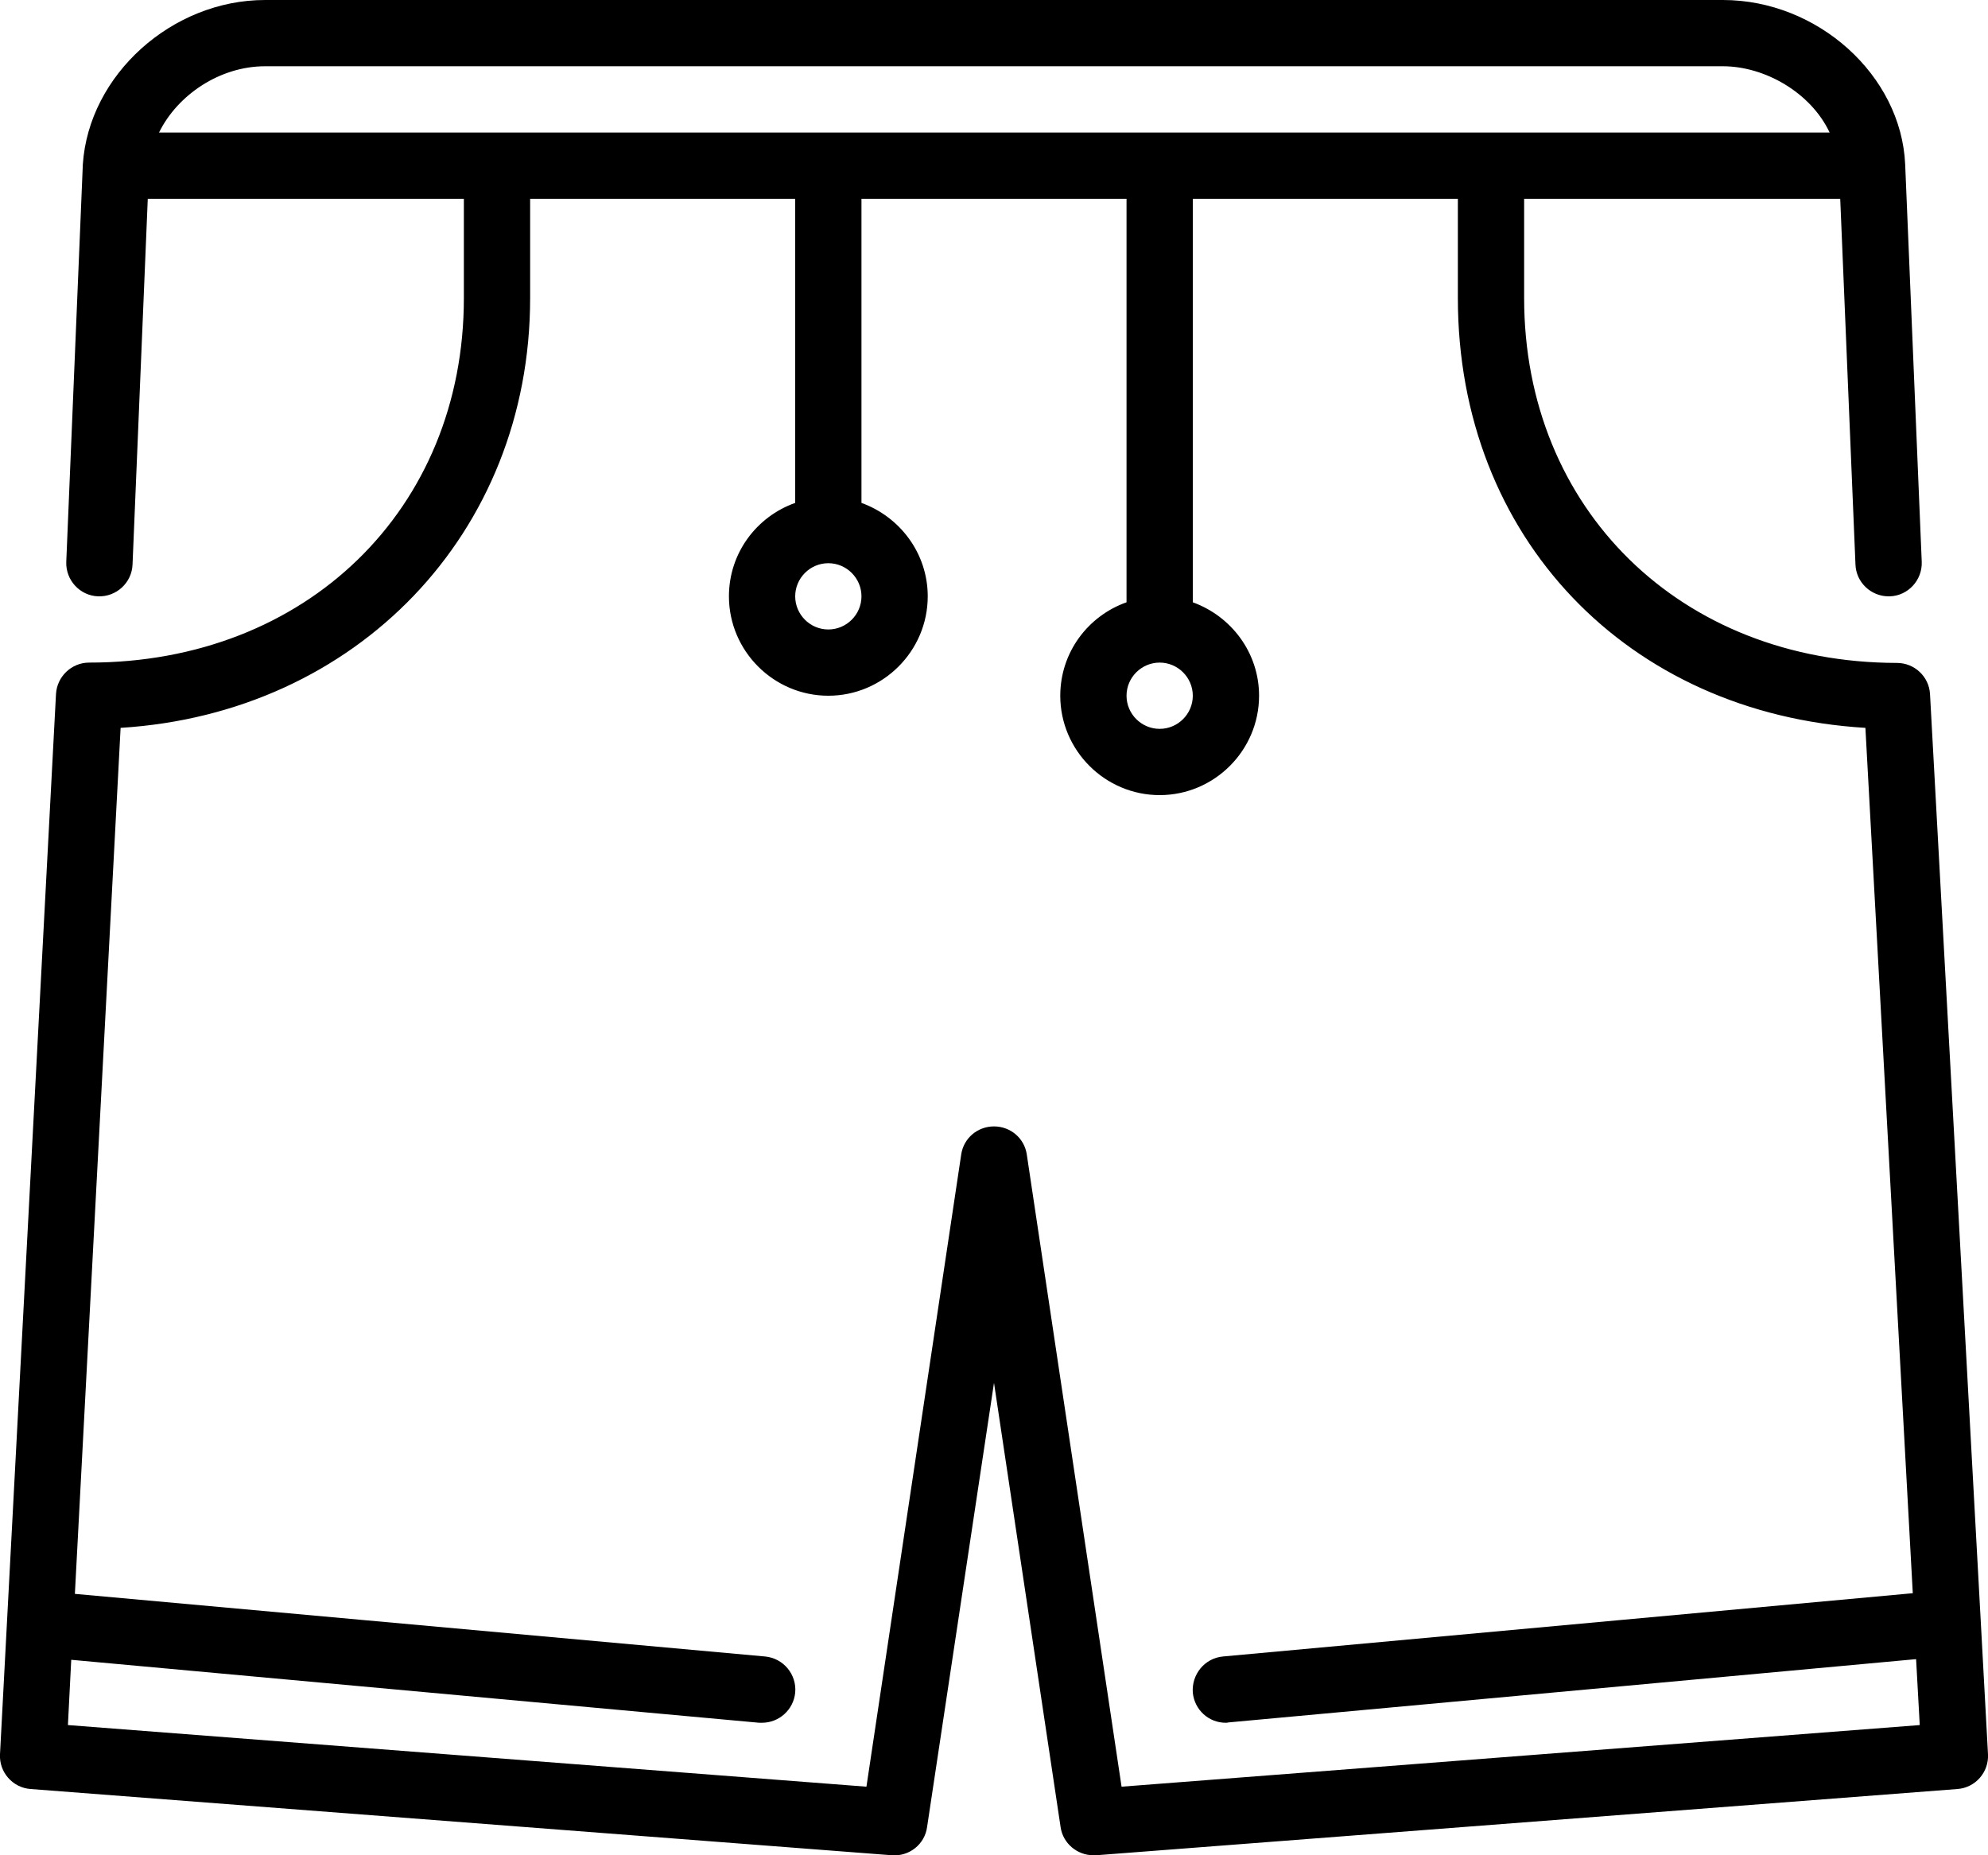 <?xml version="1.0" encoding="utf-8"?>
<!-- Generator: Adobe Illustrator 26.0.0, SVG Export Plug-In . SVG Version: 6.00 Build 0)  -->
<svg version="1.1" id="katman_1" xmlns="http://www.w3.org/2000/svg" xmlns:xlink="http://www.w3.org/1999/xlink" x="0px" y="0px"
	 viewBox="0 0 600 560" style="enable-background:new 0 0 600 560;" xml:space="preserve">
<style type="text/css">
	.st0{fill-rule:evenodd;clip-rule:evenodd;}
</style>
<g>
	<path class="st0" d="M597.8,489.1L597.8,489.1l-15.3-279.6c-0.3-5.3-4.7-9.4-10-9.4C507.3,200,460,153.7,460,90V60h95.4l4.6,110.4
		c0.2,5.4,4.7,9.6,10,9.6c0.1,0,0.3,0,0.4,0c5.5-0.2,9.8-4.9,9.6-10.4l-5-120C573.8,22.7,548.6,0,520,0H80C51.9,0,26.8,22.6,25,49.6
		l-5,120c-0.2,5.5,4.1,10.2,9.6,10.4s10.2-4.1,10.4-9.6L44.6,60H140v30c0,63.7-47.6,110-113.1,110c-5.3,0-9.7,4.2-10,9.5L0,529.5
		c-0.3,5.4,3.8,10.1,9.2,10.5l260,20c5.2,0.4,9.9-3.3,10.6-8.5L300,417.4l20.1,134.1c0.7,4.9,5,8.5,9.9,8.5c0.2,0,0.5,0,0.8,0
		l260-20c5.4-0.4,9.5-5.1,9.2-10.5L597.8,489.1z M80,20h440c12.6,0,26.5,7.9,32.2,20H48C53.6,28.6,66.4,20,80,20L80,20z M350,200
		c5.5,0,10,4.5,10,10s-4.5,10-10,10s-10-4.5-10-10S344.5,200,350,200z M250,170c5.5,0,10,4.5,10,10s-4.5,10-10,10s-10-4.5-10-10
		S244.5,170,250,170z M338.5,539.3l-28.6-190.8c-0.7-4.9-4.9-8.5-9.9-8.5s-9.2,3.6-9.9,8.5l-28.6,190.8l-241-18.6l1-19.7l207.6,19
		c0.3,0,0.6,0,0.9,0c5.1,0,9.5-3.9,10-9.1c0.5-5.5-3.6-10.4-9.1-10.9L22.6,481.1l13.8-261.4C107.5,215.3,160,161,160,90V60h80v91.8
		c-11.6,4.1-20,15.1-20,28.2c0,16.5,13.5,30,30,30s30-13.5,30-30c0-13-8.4-24-20-28.2V60h80v121.8c-11.6,4.1-20,15.1-20,28.2
		c0,16.5,13.5,30,30,30s30-13.5,30-30c0-13-8.4-24-20-28.2V60h80v30c0,72.2,51.2,125.4,123,129.7l14.3,261.2L369.1,500
		c-5.5,0.5-9.5,5.4-9.1,10.9c0.5,5.2,4.8,9.1,9.9,9.1c0.3,0,0.6,0,0.9-0.1l207.5-19.1l1.1,19.9L338.5,539.3z"/>
</g>
</svg>
